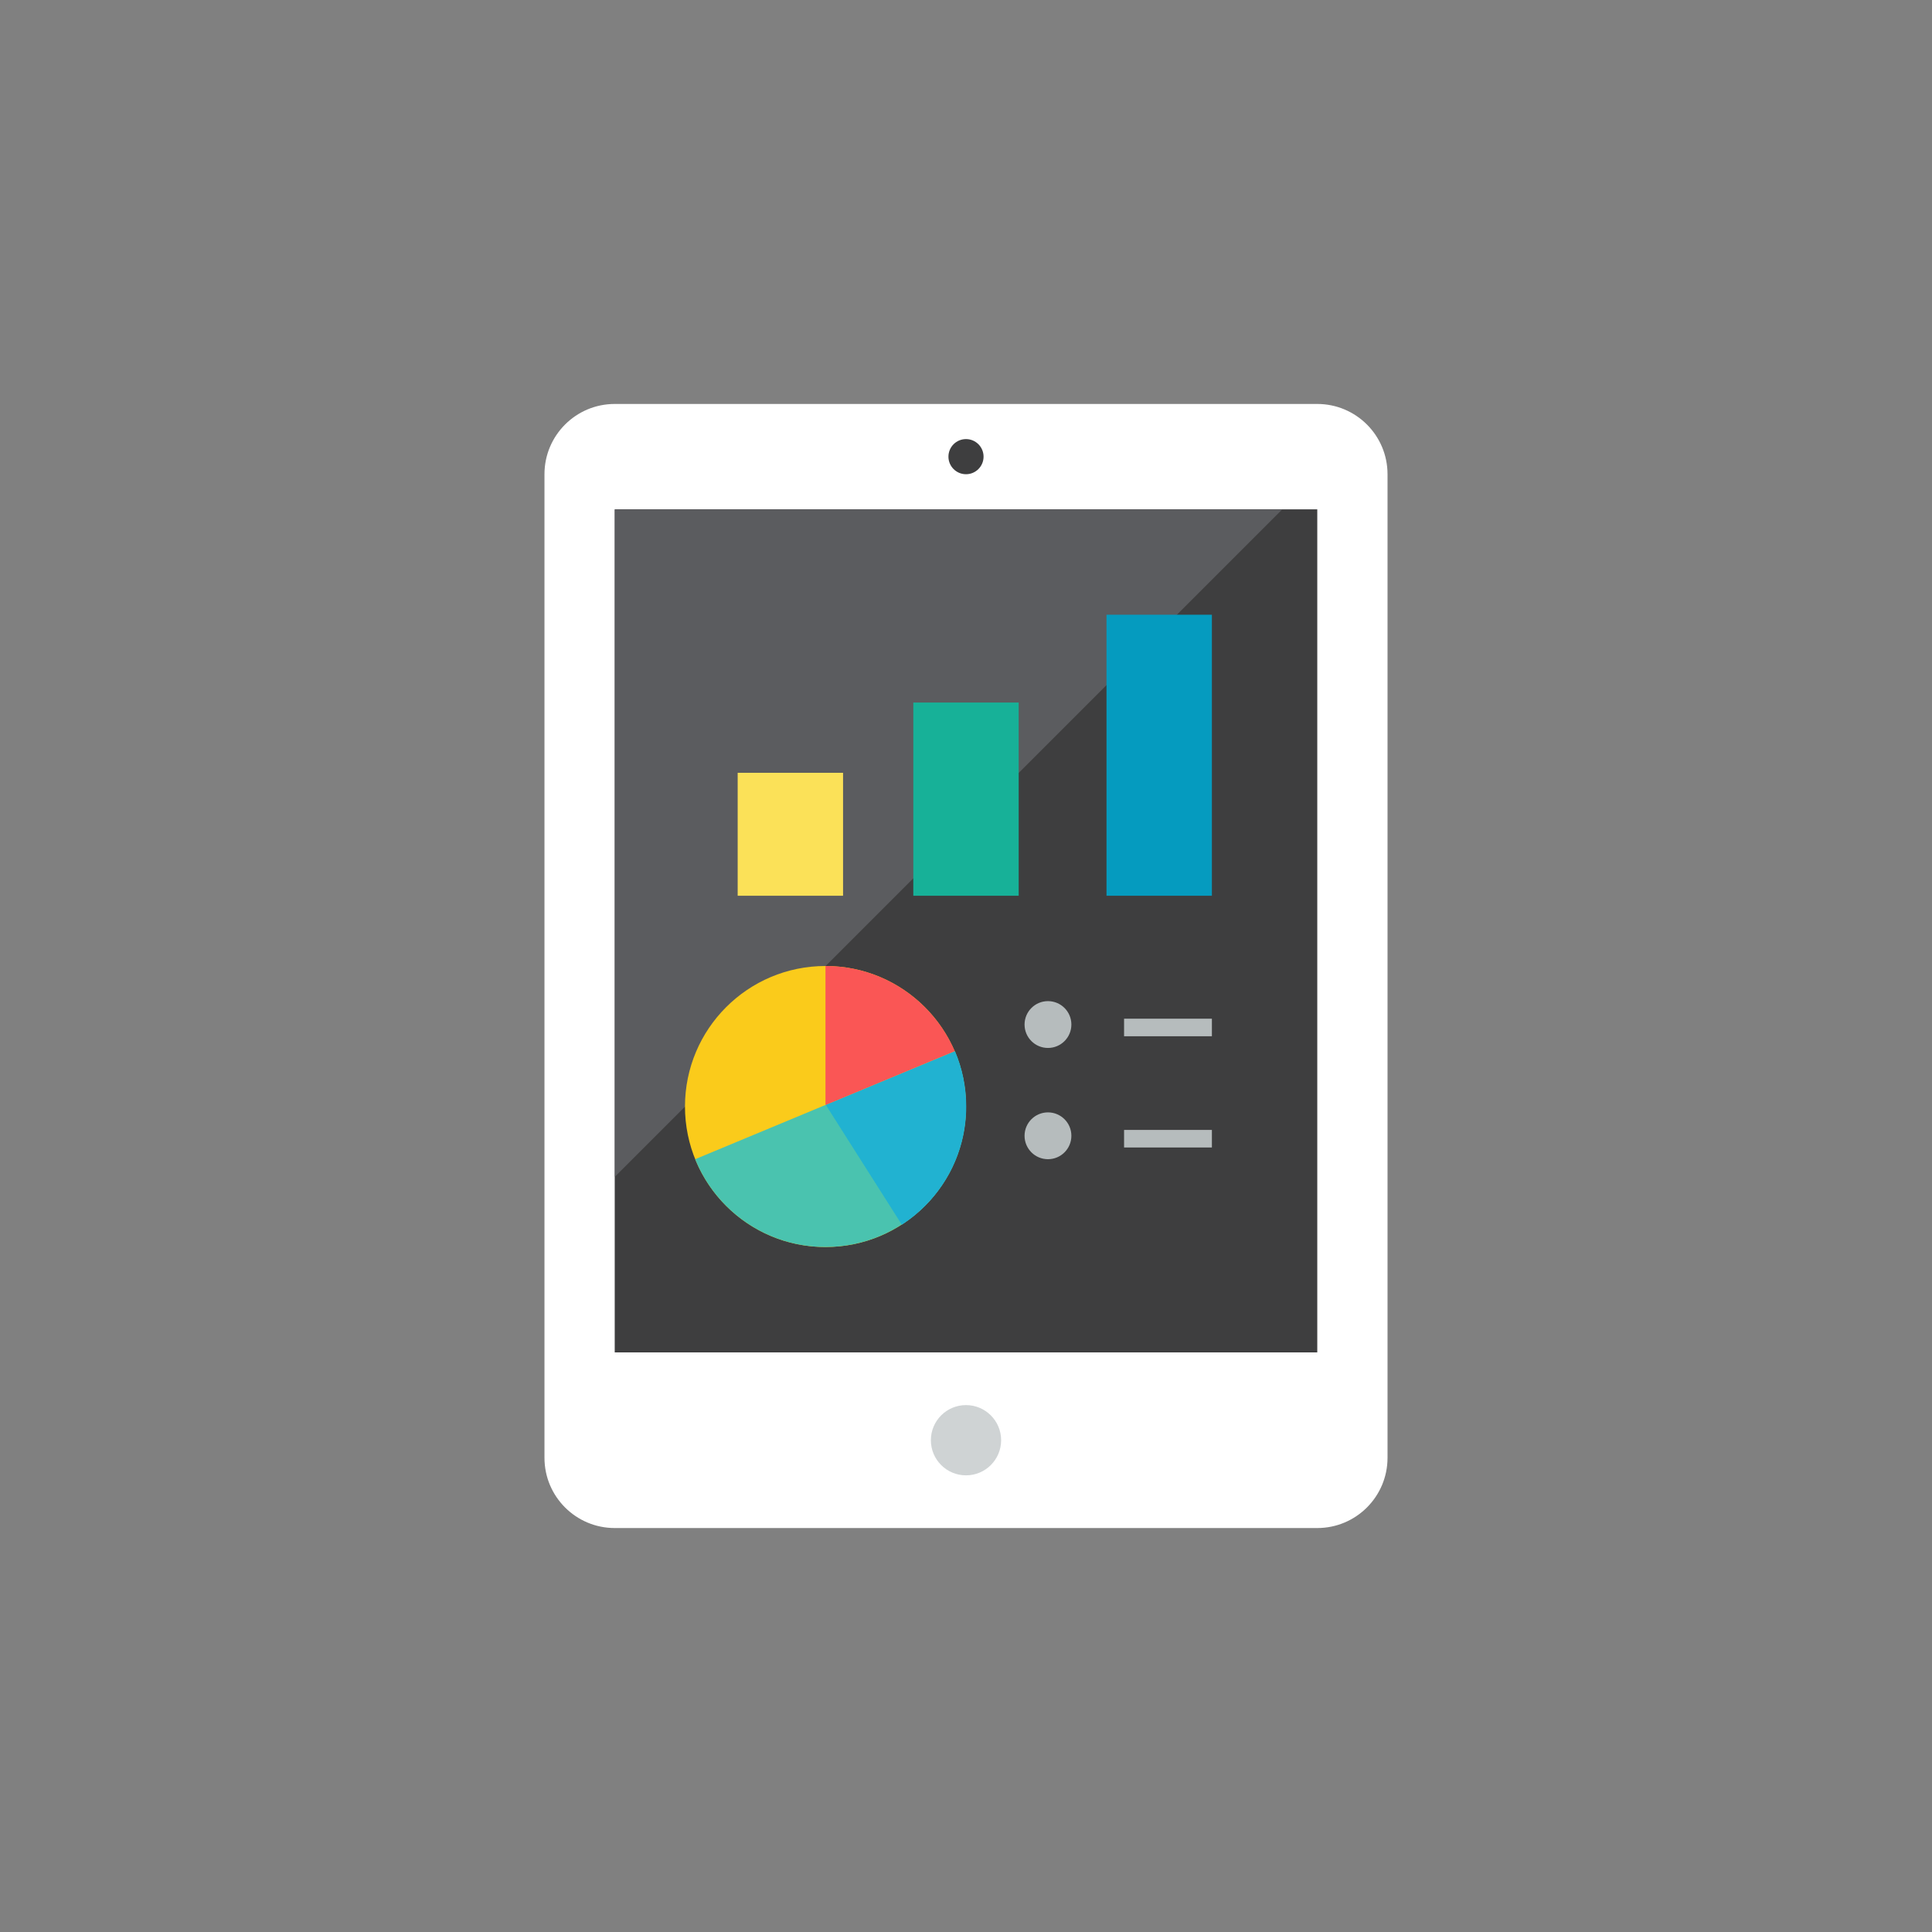 <?xml version="1.0" encoding="iso-8859-1"?>
<!-- Generator: Adobe Illustrator 17.1.0, SVG Export Plug-In . SVG Version: 6.00 Build 0)  -->
<!DOCTYPE svg PUBLIC "-//W3C//DTD SVG 1.0//EN" "http://www.w3.org/TR/2001/REC-SVG-20010904/DTD/svg10.dtd">
<svg version="1.0" xmlns="http://www.w3.org/2000/svg" xmlns:xlink="http://www.w3.org/1999/xlink" x="0px" y="0px" width="110px"
	 height="110px" viewBox="0 0 110 110" style="enable-background:new 0 0 110 110;" xml:space="preserve">
<rect x="0" y="0" width="110" height="110" fill="#808080" stroke="none"/>
<g id="Artboard" style="display:none;">
	
		<rect x="-203.5" y="-170.5" style="display:inline;fill:#808080;stroke:#000000;stroke-miterlimit:10;" width="1371" height="326"/>
</g>
<g id="R-Multicolor" style="display:none;">
	<circle style="display:inline;fill:#32BEA6;" cx="55" cy="55" r="55"/>
	<g style="display:inline;">
		<path style="fill:#FFFFFF;" d="M79,27c0-2.209-1.791-4-4-4H35c-2.209,0-4,1.791-4,4v56c0,2.209,1.791,4,4,4h40
			c2.209,0,4-1.791,4-4V27z"/>
		<rect x="35" y="29" style="fill:#3E3E3F;" width="40" height="48"/>
		<circle style="fill:#CFD3D4;" cx="55" cy="82" r="2"/>
		<g>
			<circle style="fill:#B6BCBD;" cx="59.667" cy="58.333" r="1.333"/>
			<rect x="64" y="58" style="fill:#B6BCBD;" width="5" height="1"/>
		</g>
		<g>
			<circle style="fill:#B6BCBD;" cx="59.667" cy="64.667" r="1.333"/>
			<rect x="64" y="64.333" style="fill:#B6BCBD;" width="5" height="1"/>
		</g>
		<circle style="fill:#3E3E3F;" cx="55" cy="26" r="1"/>
		<polygon style="fill:#5B5C5F;" points="35.009,67 73,29.009 35.009,29.009 		"/>
		<rect x="42" y="44" style="fill:#FBE158;" width="6" height="7"/>
		<rect x="52" y="40" style="fill:#17B198;" width="6" height="11"/>
		<rect x="63" y="35" style="fill:#059BBF;" width="6" height="16"/>
		<g>
			<circle style="fill:#FACB1B;" cx="47" cy="63" r="8"/>
			<path style="fill:#4AC3AF;" d="M55,63c0,4.42-3.58,8-8,8c-3.36,0-6.233-2.067-7.42-5l14.78-6.153C54.773,60.813,55,61.88,55,63z"
				/>
			<path style="fill:#21B2D1;" d="M55.013,63.003c0,2.82-1.46,5.3-3.667,6.727l-4.327-6.82l7.353-3.06
				C54.786,60.817,55.013,61.883,55.013,63.003z"/>
			<path style="fill:#FA5655;" d="M54.36,59.847L47,62.913V55C50.3,55,53.133,57,54.36,59.847z"/>
		</g>
	</g>
</g>
<g id="Multicolor">
	<g>
		<path style="fill:#FFFFFF;" d="M79,27c0-2.209-1.791-4-4-4H35c-2.209,0-4,1.791-4,4v56c0,2.209,1.791,4,4,4h40
			c2.209,0,4-1.791,4-4V27z"/>
		<rect x="35" y="29" style="fill:#3E3E3F;" width="40" height="48"/>
		<circle style="fill:#CFD3D4;" cx="55" cy="82" r="2"/>
		<g>
			<circle style="fill:#B6BCBD;" cx="59.667" cy="58.333" r="1.333"/>
			<rect x="64" y="58" style="fill:#B6BCBD;" width="5" height="1"/>
		</g>
		<g>
			<circle style="fill:#B6BCBD;" cx="59.667" cy="64.667" r="1.333"/>
			<rect x="64" y="64.333" style="fill:#B6BCBD;" width="5" height="1"/>
		</g>
		<circle style="fill:#3E3E3F;" cx="55" cy="26" r="1"/>
		<polygon style="fill:#5B5C5F;" points="35.009,67 73,29.009 35.009,29.009 		"/>
		<rect x="42" y="44" style="fill:#FBE158;" width="6" height="7"/>
		<rect x="52" y="40" style="fill:#17B198;" width="6" height="11"/>
		<rect x="63" y="35" style="fill:#059BBF;" width="6" height="16"/>
		<g>
			<circle style="fill:#FACB1B;" cx="47" cy="63" r="8"/>
			<path style="fill:#4AC3AF;" d="M55,63c0,4.42-3.58,8-8,8c-3.36,0-6.233-2.067-7.42-5l14.78-6.153C54.773,60.813,55,61.88,55,63z"
				/>
			<path style="fill:#21B2D1;" d="M55.013,63.003c0,2.82-1.46,5.3-3.667,6.727l-4.327-6.82l7.353-3.06
				C54.786,60.817,55.013,61.883,55.013,63.003z"/>
			<path style="fill:#FA5655;" d="M54.36,59.847L47,62.913V55C50.3,55,53.133,57,54.36,59.847z"/>
		</g>
	</g>
</g>
<g id="Blue" style="display:none;">
	<g style="display:inline;">
		<g>
			<path style="fill:#FFFFFF;" d="M79,27c0-2.209-1.791-4-4-4H35c-2.209,0-4,1.791-4,4v56c0,2.209,1.791,4,4,4h40
				c2.209,0,4-1.791,4-4V27z"/>
		</g>
		<g>
			<rect x="35" y="29" style="fill:#0C333D;" width="40" height="48"/>
		</g>
		<g>
			<circle style="fill:#BBE7F2;" cx="55" cy="82" r="2"/>
		</g>
		<g>
			<circle style="fill:#00B7E5;" cx="59.667" cy="58.333" r="1.334"/>
		</g>
		<g>
			<rect x="64" y="58" style="fill:#33899E;" width="5" height="1"/>
		</g>
		<g>
			<circle style="fill:#00B7E5;" cx="59.667" cy="64.667" r="1.334"/>
		</g>
		<g>
			<rect x="64" y="64.333" style="fill:#33899E;" width="5" height="1"/>
		</g>
		<g>
			<circle style="fill:#0C333D;" cx="55" cy="26" r="1"/>
		</g>
		<g>
			<polygon style="fill:#0F6175;" points="35.009,67 73,29.009 35.009,29.009 			"/>
		</g>
		<g>
			<rect x="42" y="44" style="fill:#00B7E5;" width="6" height="7"/>
		</g>
		<g>
			<rect x="52" y="40" style="fill:#009FC7;" width="6" height="11"/>
		</g>
		<g>
			<rect x="63" y="35" style="fill:#0081A1;" width="6" height="16"/>
		</g>
		<g>
			<circle style="fill:#53BAD4;" cx="47" cy="63" r="8"/>
		</g>
		<g>
			<path style="fill:#BBE7F2;" d="M55,63c0,4.42-3.58,8-8,8c-3.36,0-6.233-2.066-7.42-5l14.78-6.153C54.773,60.814,55,61.88,55,63z"
				/>
		</g>
		<g>
			<path style="fill:#0081A1;" d="M55.013,63.003c0,2.82-1.46,5.3-3.667,6.727l-4.327-6.82l7.354-3.06
				C54.786,60.816,55.013,61.884,55.013,63.003z"/>
		</g>
		<g>
			<path style="fill:#00B7E5;" d="M54.36,59.847L47,62.914V55C50.3,55,53.134,57,54.36,59.847z"/>
		</g>
	</g>
</g>
<g id="R-Blue" style="display:none;">
	<g style="display:inline;">
		<circle style="fill:#81D2EB;" cx="55" cy="55" r="55"/>
	</g>
	<g style="display:inline;">
		<g>
			<path style="fill:#FFFFFF;" d="M79,27c0-2.209-1.791-4-4-4H35c-2.209,0-4,1.791-4,4v56c0,2.209,1.791,4,4,4h40
				c2.209,0,4-1.791,4-4V27z"/>
		</g>
		<g>
			<rect x="35" y="29" style="fill:#0C333D;" width="40" height="48"/>
		</g>
		<g>
			<circle style="fill:#BBE7F2;" cx="55" cy="82" r="2"/>
		</g>
		<g>
			<circle style="fill:#00B7E5;" cx="59.667" cy="58.333" r="1.334"/>
		</g>
		<g>
			<rect x="64" y="58" style="fill:#33899E;" width="5" height="1"/>
		</g>
		<g>
			<circle style="fill:#00B7E5;" cx="59.667" cy="64.667" r="1.334"/>
		</g>
		<g>
			<rect x="64" y="64.333" style="fill:#33899E;" width="5" height="1"/>
		</g>
		<g>
			<circle style="fill:#0C333D;" cx="55" cy="26" r="1"/>
		</g>
		<g>
			<polygon style="fill:#0F6175;" points="35.009,67 73,29.009 35.009,29.009 			"/>
		</g>
		<g>
			<rect x="42" y="44" style="fill:#00B7E5;" width="6" height="7"/>
		</g>
		<g>
			<rect x="52" y="40" style="fill:#009FC7;" width="6" height="11"/>
		</g>
		<g>
			<rect x="63" y="35" style="fill:#0081A1;" width="6" height="16"/>
		</g>
		<g>
			<circle style="fill:#53BAD4;" cx="47" cy="63" r="8"/>
		</g>
		<g>
			<path style="fill:#BBE7F2;" d="M55,63c0,4.42-3.58,8-8,8c-3.36,0-6.233-2.066-7.42-5l14.78-6.153C54.773,60.814,55,61.88,55,63z"
				/>
		</g>
		<g>
			<path style="fill:#0081A1;" d="M55.013,63.003c0,2.82-1.46,5.3-3.667,6.727l-4.327-6.82l7.354-3.06
				C54.786,60.816,55.013,61.884,55.013,63.003z"/>
		</g>
		<g>
			<path style="fill:#00B7E5;" d="M54.36,59.847L47,62.914V55C50.3,55,53.134,57,54.36,59.847z"/>
		</g>
	</g>
</g>
<g id="Green" style="display:none;">
	<g style="display:inline;">
		<g>
			<path style="fill:#FFFFFF;" d="M79,27c0-2.209-1.791-4-4-4H35c-2.209,0-4,1.791-4,4v56c0,2.209,1.791,4,4,4h40
				c2.209,0,4-1.791,4-4V27z"/>
		</g>
		<g>
			<rect x="35" y="29" style="fill:#0A3631;" width="40" height="48"/>
		</g>
		<g>
			<circle style="fill:#AAF0E9;" cx="55" cy="82" r="2"/>
		</g>
		<g>
			<circle style="fill:#00D6C1;" cx="59.667" cy="58.333" r="1.334"/>
		</g>
		<g>
			<rect x="64" y="58" style="fill:#3E948B;" width="5" height="1"/>
		</g>
		<g>
			<circle style="fill:#00D6C1;" cx="59.667" cy="64.667" r="1.334"/>
		</g>
		<g>
			<rect x="64" y="64.333" style="fill:#3E948B;" width="5" height="1"/>
		</g>
		<g>
			<circle style="fill:#0A3631;" cx="55" cy="26" r="1"/>
		</g>
		<g>
			<polygon style="fill:#14635B;" points="35.009,67 73,29.009 35.009,29.009 			"/>
		</g>
		<g>
			<rect x="42" y="44" style="fill:#00D6C1;" width="6" height="7"/>
		</g>
		<g>
			<rect x="52" y="40" style="fill:#00B8A5;" width="6" height="11"/>
		</g>
		<g>
			<rect x="63" y="35" style="fill:#009687;" width="6" height="16"/>
		</g>
		<g>
			<circle style="fill:#5DCFC3;" cx="47" cy="63" r="8"/>
		</g>
		<g>
			<path style="fill:#AAF0E9;" d="M55,63c0,4.42-3.58,8-8,8c-3.36,0-6.233-2.066-7.42-5l14.78-6.153C54.773,60.814,55,61.88,55,63z"
				/>
		</g>
		<g>
			<path style="fill:#009687;" d="M55.013,63.003c0,2.82-1.46,5.3-3.667,6.727l-4.327-6.82l7.354-3.06
				C54.786,60.816,55.013,61.884,55.013,63.003z"/>
		</g>
		<g>
			<path style="fill:#00D6C1;" d="M54.36,59.847L47,62.914V55C50.3,55,53.134,57,54.36,59.847z"/>
		</g>
	</g>
</g>
<g id="R-Green" style="display:none;">
	<g style="display:inline;">
		<circle style="fill:#87E0C8;" cx="55" cy="55" r="55"/>
	</g>
	<g style="display:inline;">
		<g>
			<path style="fill:#FFFFFF;" d="M79,27c0-2.209-1.791-4-4-4H35c-2.209,0-4,1.791-4,4v56c0,2.209,1.791,4,4,4h40
				c2.209,0,4-1.791,4-4V27z"/>
		</g>
		<g>
			<rect x="35" y="29" style="fill:#0A3631;" width="40" height="48"/>
		</g>
		<g>
			<circle style="fill:#AAF0E9;" cx="55" cy="82" r="2"/>
		</g>
		<g>
			<circle style="fill:#00D6C1;" cx="59.667" cy="58.333" r="1.334"/>
		</g>
		<g>
			<rect x="64" y="58" style="fill:#3E948B;" width="5" height="1"/>
		</g>
		<g>
			<circle style="fill:#00D6C1;" cx="59.667" cy="64.667" r="1.334"/>
		</g>
		<g>
			<rect x="64" y="64.333" style="fill:#3E948B;" width="5" height="1"/>
		</g>
		<g>
			<circle style="fill:#0A3631;" cx="55" cy="26" r="1"/>
		</g>
		<g>
			<polygon style="fill:#14635B;" points="35.009,67 73,29.009 35.009,29.009 			"/>
		</g>
		<g>
			<rect x="42" y="44" style="fill:#00D6C1;" width="6" height="7"/>
		</g>
		<g>
			<rect x="52" y="40" style="fill:#00B8A5;" width="6" height="11"/>
		</g>
		<g>
			<rect x="63" y="35" style="fill:#009687;" width="6" height="16"/>
		</g>
		<g>
			<circle style="fill:#5DCFC3;" cx="47" cy="63" r="8"/>
		</g>
		<g>
			<path style="fill:#AAF0E9;" d="M55,63c0,4.42-3.58,8-8,8c-3.36,0-6.233-2.066-7.42-5l14.78-6.153C54.773,60.814,55,61.88,55,63z"
				/>
		</g>
		<g>
			<path style="fill:#009687;" d="M55.013,63.003c0,2.82-1.46,5.3-3.667,6.727l-4.327-6.82l7.354-3.06
				C54.786,60.816,55.013,61.884,55.013,63.003z"/>
		</g>
		<g>
			<path style="fill:#00D6C1;" d="M54.36,59.847L47,62.914V55C50.3,55,53.134,57,54.36,59.847z"/>
		</g>
	</g>
</g>
<g id="Red" style="display:none;">
	<g style="display:inline;">
		<g>
			<path style="fill:#FFFFFF;" d="M79,27c0-2.209-1.791-4-4-4H35c-2.209,0-4,1.791-4,4v56c0,2.209,1.791,4,4,4h40
				c2.209,0,4-1.791,4-4V27z"/>
		</g>
		<g>
			<rect x="35" y="29" style="fill:#4A1410;" width="40" height="48"/>
		</g>
		<g>
			<circle style="fill:#FFD7D4;" cx="55" cy="82" r="2"/>
		</g>
		<g>
			<circle style="fill:#FF6C5E;" cx="59.667" cy="58.333" r="1.334"/>
		</g>
		<g>
			<rect x="64" y="58" style="fill:#B84E44;" width="5" height="1"/>
		</g>
		<g>
			<circle style="fill:#FF6C5E;" cx="59.667" cy="64.667" r="1.334"/>
		</g>
		<g>
			<rect x="64" y="64.333" style="fill:#B84E44;" width="5" height="1"/>
		</g>
		<g>
			<circle style="fill:#4A1410;" cx="55" cy="26" r="1"/>
		</g>
		<g>
			<polygon style="fill:#7D261E;" points="35.009,67 73,29.009 35.009,29.009 			"/>
		</g>
		<g>
			<rect x="42" y="44" style="fill:#FF6C5E;" width="6" height="7"/>
		</g>
		<g>
			<rect x="52" y="40" style="fill:#E54B44;" width="6" height="11"/>
		</g>
		<g>
			<rect x="63" y="35" style="fill:#C23023;" width="6" height="16"/>
		</g>
		<g>
			<circle style="fill:#E8A099;" cx="47" cy="63" r="8"/>
		</g>
		<g>
			<path style="fill:#FFD7D4;" d="M55,63c0,4.42-3.58,8-8,8c-3.36,0-6.233-2.066-7.42-5l14.78-6.153C54.773,60.814,55,61.88,55,63z"
				/>
		</g>
		<g>
			<path style="fill:#C23023;" d="M55.013,63.003c0,2.82-1.46,5.3-3.667,6.727l-4.327-6.82l7.354-3.06
				C54.786,60.816,55.013,61.884,55.013,63.003z"/>
		</g>
		<g>
			<path style="fill:#FF6C5E;" d="M54.36,59.847L47,62.914V55C50.3,55,53.134,57,54.36,59.847z"/>
		</g>
	</g>
</g>
<g id="R-Red" style="display:none;">
	<g style="display:inline;">
		<circle style="fill:#FABBAF;" cx="55" cy="55" r="55"/>
	</g>
	<g style="display:inline;">
		<g>
			<path style="fill:#FFFFFF;" d="M79,27c0-2.209-1.791-4-4-4H35c-2.209,0-4,1.791-4,4v56c0,2.209,1.791,4,4,4h40
				c2.209,0,4-1.791,4-4V27z"/>
		</g>
		<g>
			<rect x="35" y="29" style="fill:#4A1410;" width="40" height="48"/>
		</g>
		<g>
			<circle style="fill:#FFD7D4;" cx="55" cy="82" r="2"/>
		</g>
		<g>
			<circle style="fill:#FF6C5E;" cx="59.667" cy="58.333" r="1.334"/>
		</g>
		<g>
			<rect x="64" y="58" style="fill:#B84E44;" width="5" height="1"/>
		</g>
		<g>
			<circle style="fill:#FF6C5E;" cx="59.667" cy="64.667" r="1.334"/>
		</g>
		<g>
			<rect x="64" y="64.333" style="fill:#B84E44;" width="5" height="1"/>
		</g>
		<g>
			<circle style="fill:#4A1410;" cx="55" cy="26" r="1"/>
		</g>
		<g>
			<polygon style="fill:#7D261E;" points="35.009,67 73,29.009 35.009,29.009 			"/>
		</g>
		<g>
			<rect x="42" y="44" style="fill:#FF6C5E;" width="6" height="7"/>
		</g>
		<g>
			<rect x="52" y="40" style="fill:#E54B44;" width="6" height="11"/>
		</g>
		<g>
			<rect x="63" y="35" style="fill:#C23023;" width="6" height="16"/>
		</g>
		<g>
			<circle style="fill:#E8A099;" cx="47" cy="63" r="8"/>
		</g>
		<g>
			<path style="fill:#FFD7D4;" d="M55,63c0,4.42-3.58,8-8,8c-3.36,0-6.233-2.066-7.42-5l14.78-6.153C54.773,60.814,55,61.88,55,63z"
				/>
		</g>
		<g>
			<path style="fill:#C23023;" d="M55.013,63.003c0,2.82-1.46,5.3-3.667,6.727l-4.327-6.82l7.354-3.06
				C54.786,60.816,55.013,61.884,55.013,63.003z"/>
		</g>
		<g>
			<path style="fill:#FF6C5E;" d="M54.36,59.847L47,62.914V55C50.3,55,53.134,57,54.36,59.847z"/>
		</g>
	</g>
</g>
<g id="Yellow" style="display:none;">
	<g style="display:inline;">
		<g>
			<path style="fill:#FFFFFF;" d="M79,27c0-2.209-1.791-4-4-4H35c-2.209,0-4,1.791-4,4v56c0,2.209,1.791,4,4,4h40
				c2.209,0,4-1.791,4-4V27z"/>
		</g>
		<g>
			<rect x="35" y="29" style="fill:#3D320C;" width="40" height="48"/>
		</g>
		<g>
			<circle style="fill:#FFE9A1;" cx="55" cy="82" r="2"/>
		</g>
		<g>
			<circle style="fill:#FFAA00;" cx="59.667" cy="58.333" r="1.334"/>
		</g>
		<g>
			<rect x="64" y="58" style="fill:#947615;" width="5" height="1"/>
		</g>
		<g>
			<circle style="fill:#FFAA00;" cx="59.667" cy="64.667" r="1.334"/>
		</g>
		<g>
			<rect x="64" y="64.333" style="fill:#947615;" width="5" height="1"/>
		</g>
		<g>
			<circle style="fill:#3D320C;" cx="55" cy="26" r="1"/>
		</g>
		<g>
			<polygon style="fill:#66510D;" points="35.009,67 73,29.009 35.009,29.009 			"/>
		</g>
		<g>
			<rect x="42" y="44" style="fill:#FFAA00;" width="6" height="7"/>
		</g>
		<g>
			<rect x="52" y="40" style="fill:#FA9200;" width="6" height="11"/>
		</g>
		<g>
			<rect x="63" y="35" style="fill:#E07000;" width="6" height="16"/>
		</g>
		<g>
			<circle style="fill:#F5C43D;" cx="47" cy="63" r="8"/>
		</g>
		<g>
			<path style="fill:#FFE9A1;" d="M55,63c0,4.42-3.58,8-8,8c-3.36,0-6.233-2.066-7.42-5l14.78-6.153C54.773,60.814,55,61.88,55,63z"
				/>
		</g>
		<g>
			<path style="fill:#E07000;" d="M55.013,63.003c0,2.82-1.46,5.3-3.667,6.727l-4.327-6.82l7.354-3.06
				C54.786,60.816,55.013,61.884,55.013,63.003z"/>
		</g>
		<g>
			<path style="fill:#FFAA00;" d="M54.36,59.847L47,62.914V55C50.3,55,53.134,57,54.36,59.847z"/>
		</g>
	</g>
</g>
<g id="R-Yellow" style="display:none;">
	<g style="display:inline;">
		<circle style="fill:#FFD75E;" cx="55" cy="55" r="55"/>
	</g>
	<g style="display:inline;">
		<g>
			<path style="fill:#FFFFFF;" d="M79,27c0-2.209-1.791-4-4-4H35c-2.209,0-4,1.791-4,4v56c0,2.209,1.791,4,4,4h40
				c2.209,0,4-1.791,4-4V27z"/>
		</g>
		<g>
			<rect x="35" y="29" style="fill:#3D320C;" width="40" height="48"/>
		</g>
		<g>
			<circle style="fill:#FFE9A1;" cx="55" cy="82" r="2"/>
		</g>
		<g>
			<circle style="fill:#FFAA00;" cx="59.666" cy="58.333" r="1.334"/>
		</g>
		<g>
			<rect x="64" y="58" style="fill:#947615;" width="5" height="1"/>
		</g>
		<g>
			<circle style="fill:#FFAA00;" cx="59.666" cy="64.667" r="1.334"/>
		</g>
		<g>
			<rect x="64" y="64.333" style="fill:#947615;" width="5" height="1"/>
		</g>
		<g>
			<circle style="fill:#3D320C;" cx="55" cy="26" r="1"/>
		</g>
		<g>
			<polygon style="fill:#66510D;" points="35.009,67 73,29.009 35.009,29.009 			"/>
		</g>
		<g>
			<rect x="42" y="44" style="fill:#FFAA00;" width="6" height="7"/>
		</g>
		<g>
			<rect x="52" y="40" style="fill:#FA9200;" width="6" height="11"/>
		</g>
		<g>
			<rect x="63" y="35" style="fill:#E07000;" width="6" height="16"/>
		</g>
		<g>
			<circle style="fill:#F5C43D;" cx="47" cy="63" r="8"/>
		</g>
		<g>
			<path style="fill:#FFE9A1;" d="M55,63c0,4.42-3.58,8-8,8c-3.36,0-6.233-2.066-7.42-5l14.78-6.153C54.773,60.814,55,61.88,55,63z"
				/>
		</g>
		<g>
			<path style="fill:#E07000;" d="M55.013,63.003c0,2.82-1.46,5.3-3.667,6.727l-4.327-6.82l7.354-3.06
				C54.786,60.816,55.013,61.884,55.013,63.003z"/>
		</g>
		<g>
			<path style="fill:#FFAA00;" d="M54.36,59.847L47,62.914V55C50.3,55,53.134,57,54.36,59.847z"/>
		</g>
	</g>
</g>
</svg>
